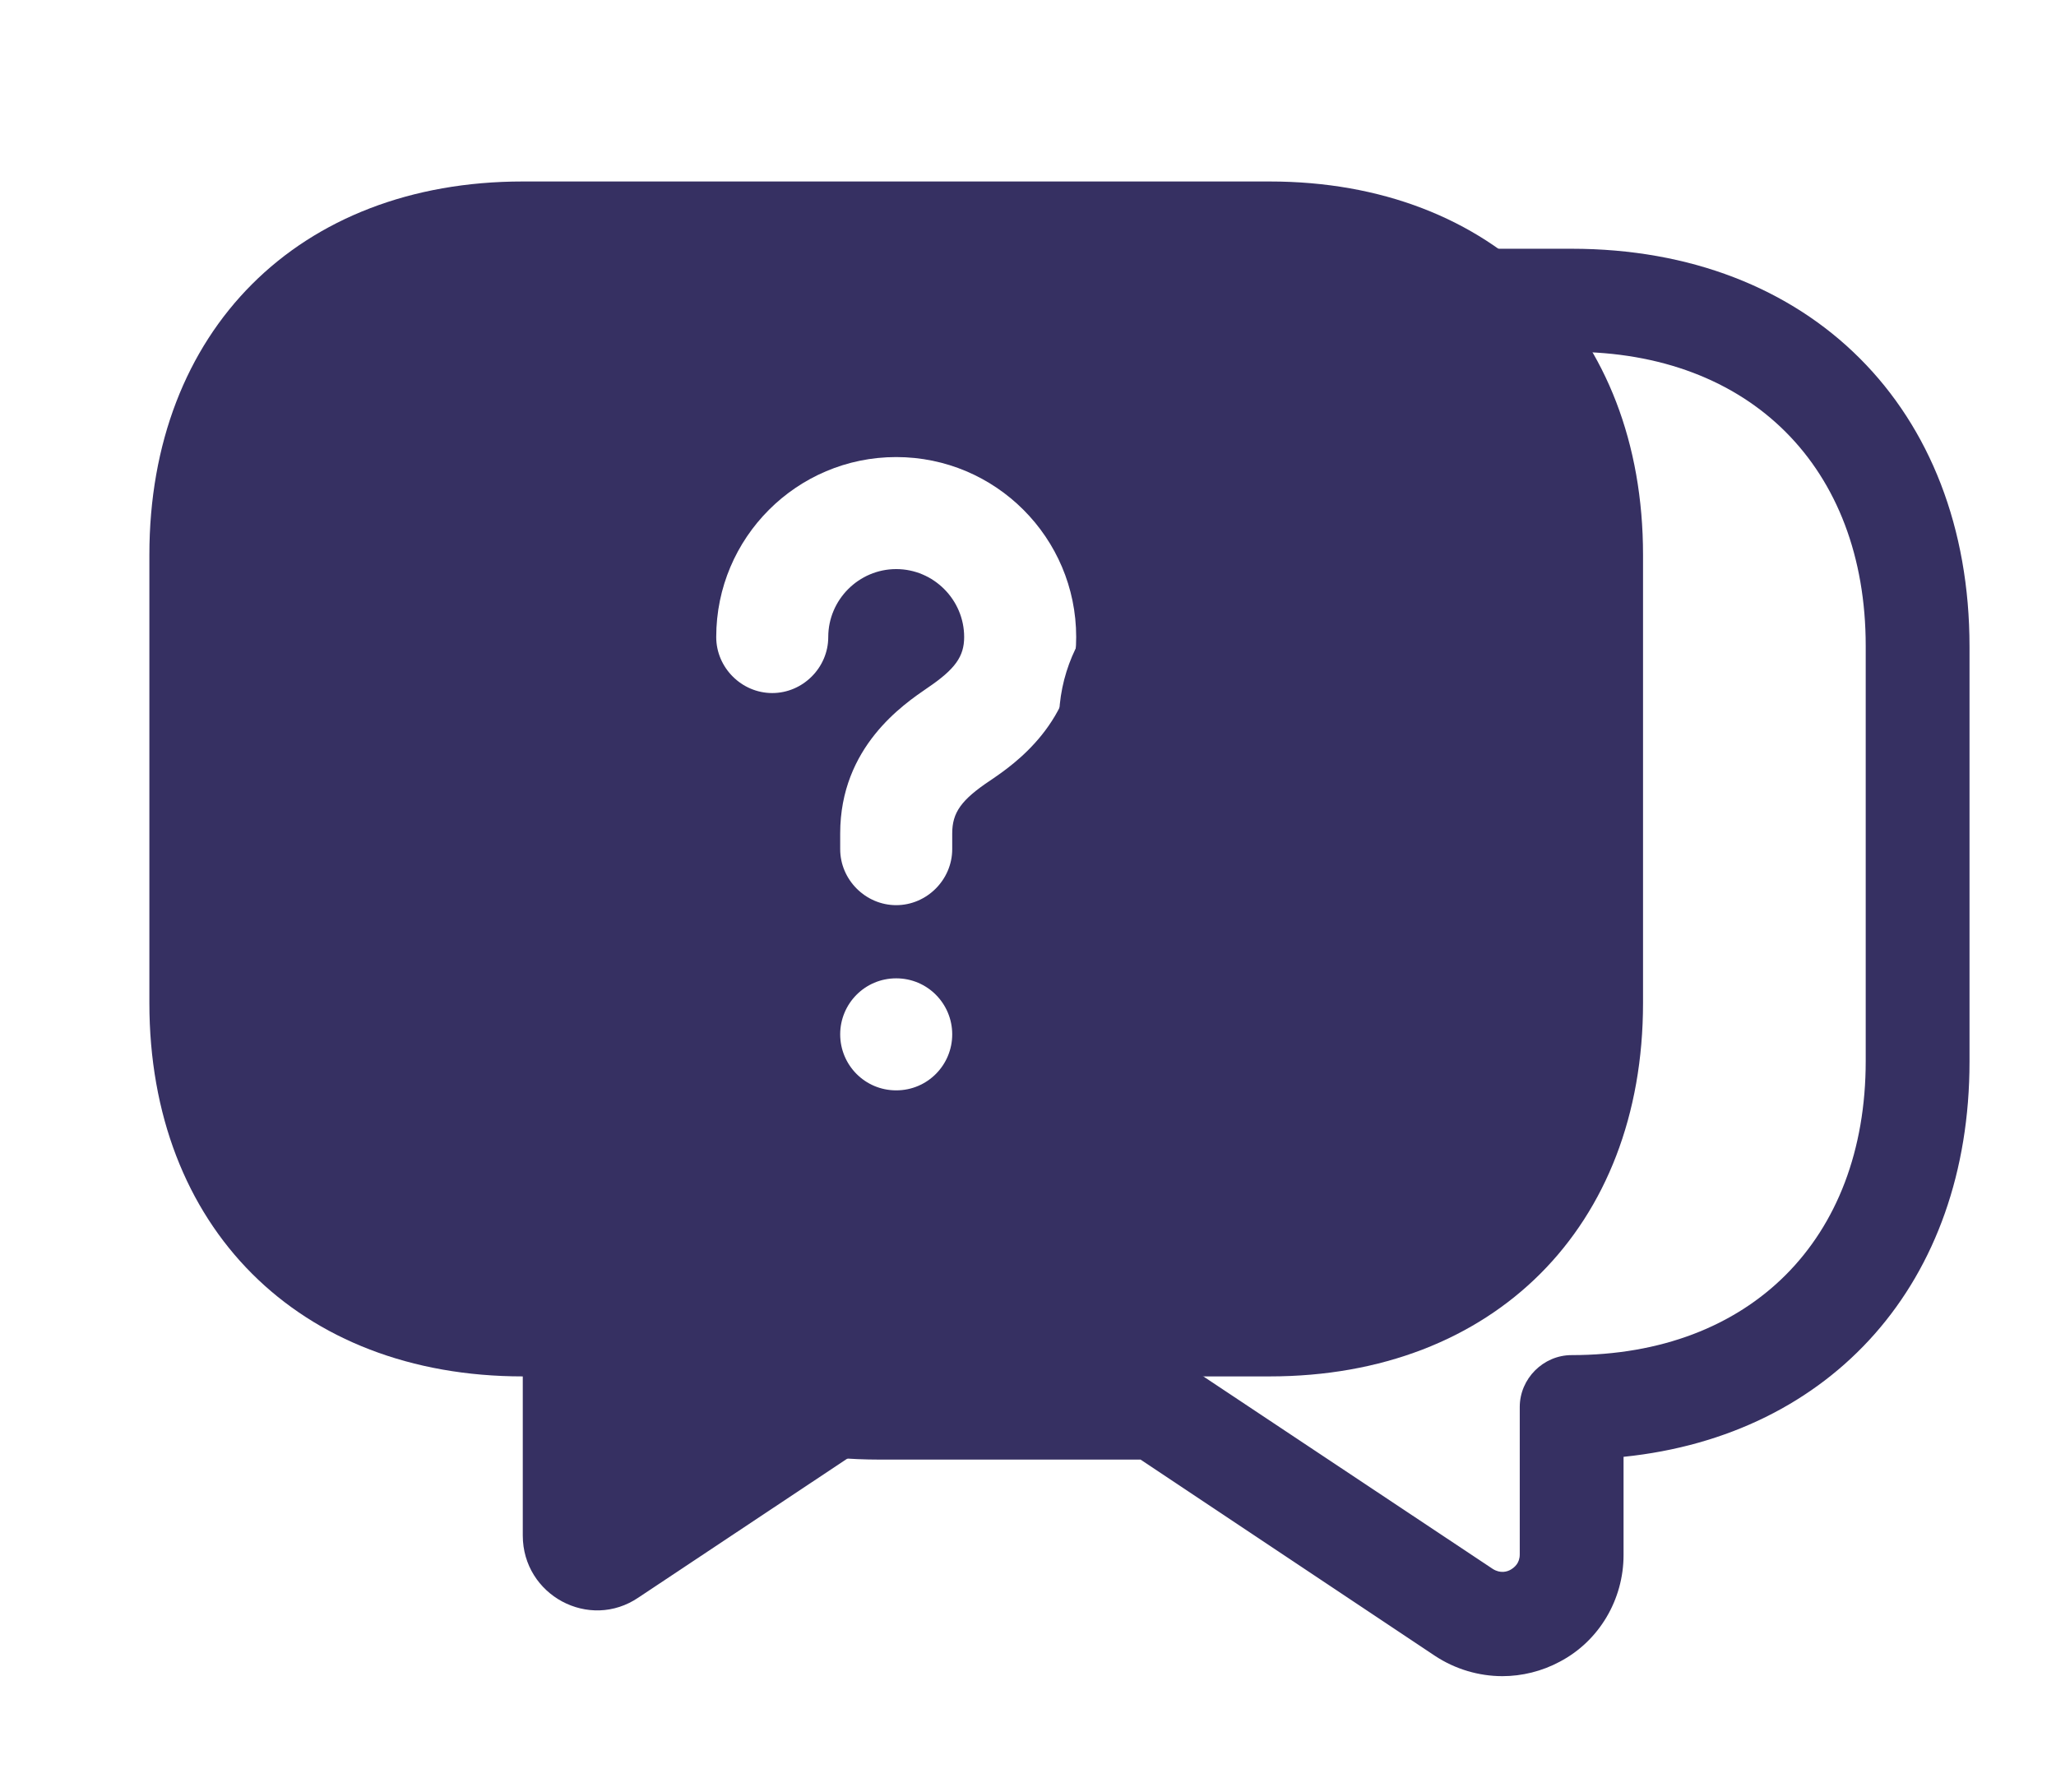 <svg width="78" height="68" viewBox="0 0 78 68" fill="none" xmlns="http://www.w3.org/2000/svg">
<path d="M57 63.59C57.735 63.59 58.496 63.407 59.179 63.039C60.675 62.252 61.594 60.676 61.594 58.996V55.269C69.521 54.455 74.719 48.628 74.719 40.28V24.53C74.719 15.5 68.655 9.437 59.625 9.437H33.375C24.345 9.437 18.281 15.5 18.281 24.53V40.28C18.281 49.31 24.345 55.374 33.375 55.374H43.271L54.454 62.829C55.215 63.328 56.108 63.59 57 63.59ZM59.625 13.348C66.397 13.348 70.781 17.732 70.781 24.504V40.254C70.781 47.027 66.397 51.41 59.625 51.41C58.549 51.41 57.656 52.303 57.656 53.379V58.97C57.656 59.312 57.446 59.469 57.315 59.548C57.184 59.627 56.921 59.705 56.633 59.522L44.951 51.752C44.636 51.542 44.242 51.41 43.849 51.41H33.349C26.576 51.41 22.192 47.027 22.192 40.254V24.504C22.192 17.732 26.576 13.348 33.349 13.348H59.625Z" fill="#363062"/>
<path d="M46.501 36.789C47.577 36.789 48.469 35.897 48.469 34.82V34.269C48.469 31.224 46.238 29.728 45.398 29.15C44.427 28.494 44.112 28.048 44.112 27.365C44.112 26.053 45.188 24.977 46.501 24.977C47.813 24.977 48.889 26.053 48.889 27.365C48.889 28.442 49.782 29.334 50.858 29.334C51.934 29.334 52.827 28.442 52.827 27.365C52.827 23.874 49.992 21.039 46.501 21.039C43.009 21.039 40.174 23.874 40.174 27.365C40.174 30.358 42.379 31.854 43.193 32.405C44.217 33.088 44.532 33.534 44.532 34.269V34.82C44.532 35.923 45.424 36.789 46.501 36.789Z" fill="#363062"/>
<path d="M46.5 43.325C47.602 43.325 48.469 42.433 48.469 41.356C48.469 40.28 47.576 39.388 46.5 39.388C45.424 39.388 44.531 40.28 44.531 41.356C44.531 42.433 45.398 43.325 46.5 43.325Z" fill="#363062"/>
<path d="M48.166 6.885H19.833C11.333 6.885 5.667 12.551 5.667 21.051V38.051C5.667 46.551 11.333 52.218 19.833 52.218V58.253C19.833 60.52 22.355 61.88 24.225 60.605L36.833 52.218H48.166C56.666 52.218 62.333 46.551 62.333 38.051V21.051C62.333 12.551 56.666 6.885 48.166 6.885ZM34 41.366C32.81 41.366 31.875 40.403 31.875 39.241C31.875 38.08 32.81 37.116 34 37.116C35.19 37.116 36.125 38.08 36.125 39.241C36.125 40.403 35.19 41.366 34 41.366ZM37.57 29.608C36.465 30.345 36.125 30.826 36.125 31.62V32.215C36.125 33.376 35.161 34.34 34 34.34C32.838 34.34 31.875 33.376 31.875 32.215V31.62C31.875 28.333 34.283 26.718 35.19 26.095C36.238 25.386 36.578 24.905 36.578 24.168C36.578 22.751 35.416 21.59 34 21.59C32.583 21.59 31.422 22.751 31.422 24.168C31.422 25.33 30.458 26.293 29.297 26.293C28.135 26.293 27.172 25.33 27.172 24.168C27.172 20.4 30.232 17.34 34 17.34C37.768 17.34 40.828 20.4 40.828 24.168C40.828 27.398 38.448 29.013 37.57 29.608Z" fill="#363062"/>
</svg>

